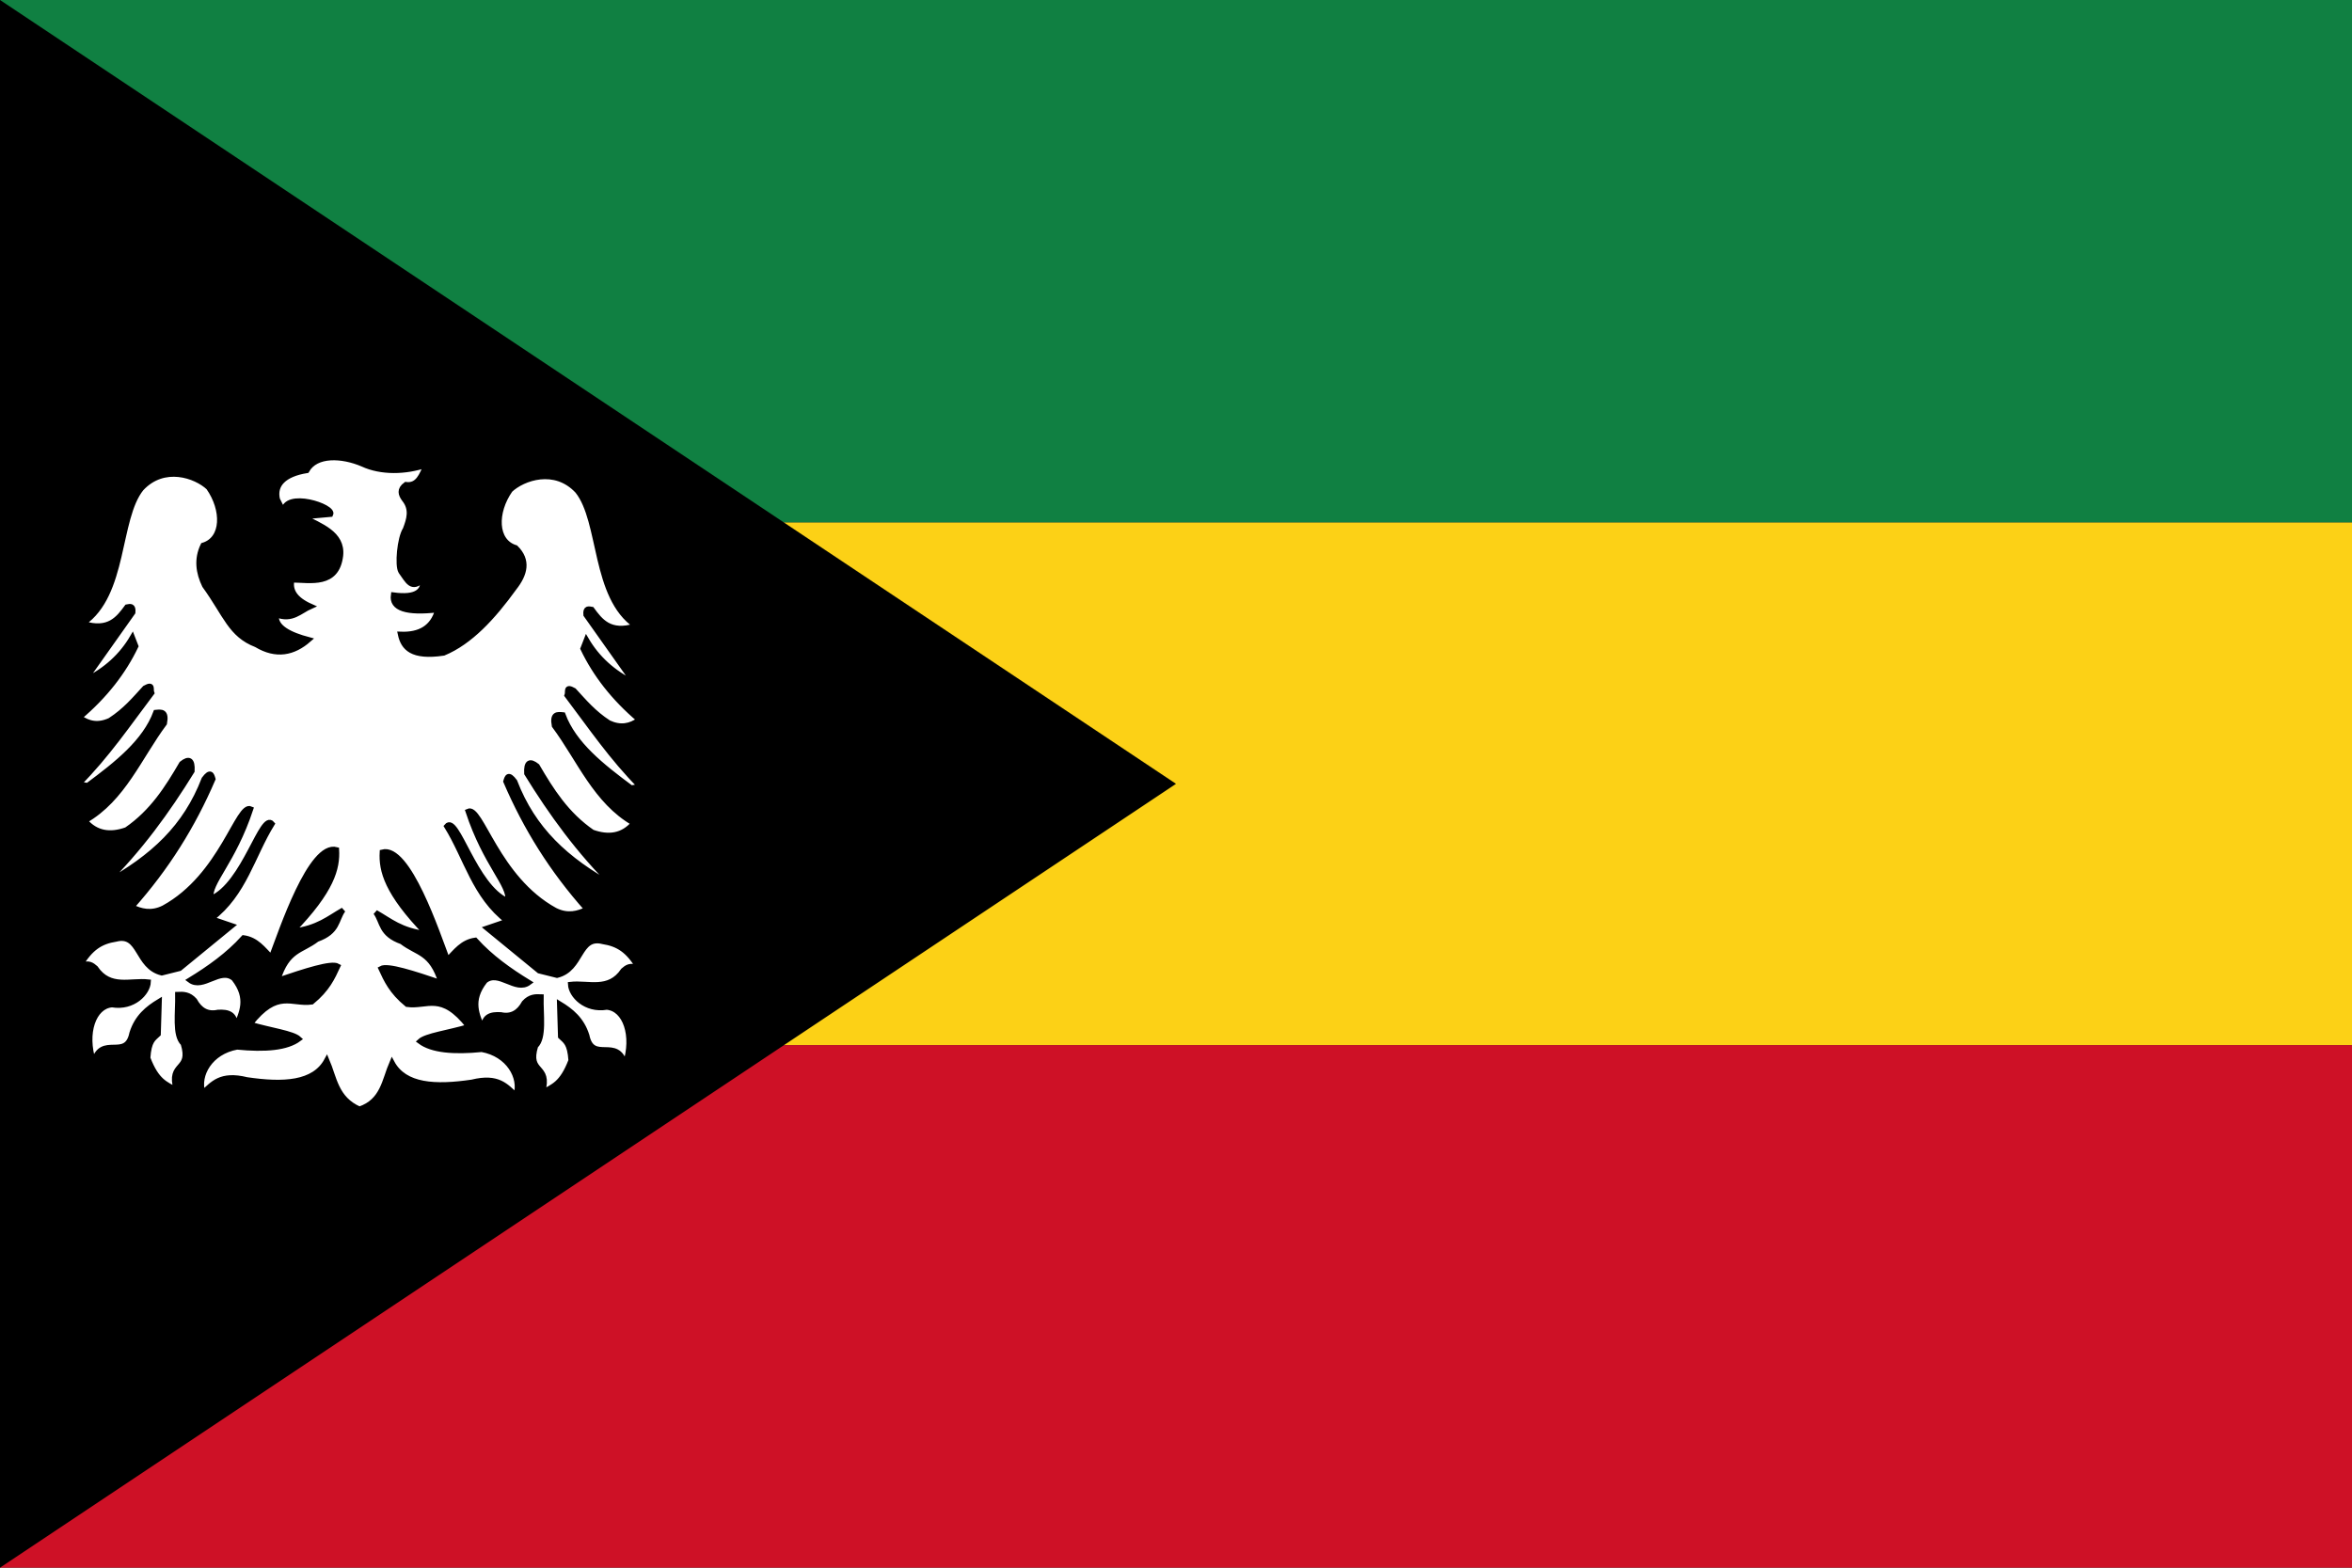 <?xml version="1.0" encoding="UTF-8" standalone="yes"?>
<svg xmlns="http://www.w3.org/2000/svg" xmlns:xlink="http://www.w3.org/1999/xlink" version="1.0" x="0" y="0" width="360" height="240">
<rect width="100%" height="100%" fill="#333333" stroke="none"/>
<rect width="360" height="80" x="0" y="0" fill="#108042" />
  <rect width="360" height="80" x="0" y="80" fill="#fcd116" />
  <rect width="360" height="80" x="0" y="160" fill="#ce1126" />
<polygon points="0,0 180,120 0,240" fill="#000000" />
<g transform="translate(55,120)">
<g transform="scale(0.258)">
<g transform="translate(-167,-194)">

  <path d="M167.07 386.99C181.05 382.25 181.83 369.94 186.38 359.38 193.89 373.4 212.24 374.18 233.82 371 249.55 367.11 254.08 373.56 259.97 378.75 263.21 368.14 255.46 354.5 239.63 351.63 223.01 353.29 210.03 352.21 202.84 346.79 206.51 343.34 219.94 341.66 231.89 338.08 215.6 317.22 207.34 326.62 195.3 324.9 186.01 317.29 182.97 310.44 179.81 303.6 183.66 301.36 199.22 306.45 215.42 311.93 209.69 293.53 201.49 294.93 192.19 287.72 179.48 283.17 180.97 276.25 176.69 270.3 185.26 275.13 191.52 280.99 206.71 282.88 183.22 258.64 179.93 245.48 180.57 234.47 196.05 230.18 213.34 282.81 219.3 298.38 224.03 293.56 228.04 287.84 235.76 286.76 245.03 296.99 256.1 304.83 267.71 311.93 259.79 317.91 249.69 304.21 241.57 310.96 232.34 322.74 236.85 331.29 240.6 340.01 240.27 331.81 245.03 330.61 250.94 330.98 257.23 332.36 261.67 329.59 264.81 323.9 268.16 320.19 271.5 320.2 274.85 320.35 274.61 331.06 276.88 344.63 271.6 349.57 266.44 366.33 280.63 360.03 275.73 377.02 281.83 373.45 287.21 372.18 292.55 358.13 291.86 347.84 289.29 346.79 286.36 343.96L285.77 324.49C292.67 328.68 298.98 333.73 302 343.37 305.39 359.89 320.04 343.47 324.72 360.49 330.35 343.38 324.7 327.43 313.8 326.55 301.13 328.69 292.57 319.48 292.26 312.98 302.82 311.75 315.05 317.3 323.54 304.71 325.59 302.97 327.58 301.15 332.69 303.24 326.51 292.88 320.61 289.04 311.44 287.6 296.85 283.9 299.4 303.96 284.29 307.66L273.67 305.01 242.68 279.63 254.78 275.5C235.34 260.76 230.49 238.07 218.77 219.13 224.93 211.65 235.28 255.01 255.07 263.4 256.55 254.05 241.99 242.15 231.46 210.27 239.23 206.64 248.48 250.02 283.11 269 290.57 272.75 296.9 270.95 302 268.41 281.32 245.13 265.93 220.56 253.89 192.57 254.63 189.97 255.4 187.47 259.21 192.57 270.21 221.09 289.41 238.92 318.23 254.84 297.35 234.29 280.89 211.53 266.29 187.84 265.92 181.1 268.13 179.94 272.49 183.42 280.93 197.87 289.84 212.08 305.24 222.67 314.89 226.1 323.24 224.94 329.74 217.36 307.12 204.38 297.56 179.52 282.67 159.51 281.28 152.17 284.62 152.71 287.83 153.02 294.31 170.48 310.97 183.58 328.26 196.4L333.58 195.52C316.81 178.67 304.03 159.83 290.19 141.51 291.06 139.27 289.07 135.67 294.32 138.56 300.48 145.23 305.85 151.81 314.98 157.74 321.82 160.92 327.72 159.87 332.99 155.97 317.83 143.12 306.92 128.99 299.64 113.77L301.7 108.46C308.06 119.33 317.39 127.98 330.03 134.13L301.41 93.7C301.01 89.47 303.05 90.11 304.95 90.45 309.86 97.14 315.65 105.12 330.92 100.19 305.84 83 310.85 38.22 296.39 20.22 282.97 5.82 264.08 12.57 256.55 19.63 247.23 32.89 247.39 50.13 259.8 53.86 267.39 61.39 265.44 69.45 258.91 77.76 246.26 95.27 232.78 109.88 217 116.43 198.12 119.26 193.05 113.3 191.33 105.21 202.89 105.71 210.56 101.26 213.46 90.75 194.98 92.86 186 90.02 187.2 81.9 201.21 83.8 204.99 79.46 204.9 72.75 197.87 79.54 195.61 73.41 191.62 68.03 189.44 64.41 190.88 48.17 194.28 42.94 196.51 37.04 198.4 31.13 193.69 25.23 191.48 22.28 190.54 19.33 194.57 16.38 201.83 17.37 203.97 10.7 206.67 4.87 194.48 9.09 179.84 9.4 168.9 4.28 156.81-0.9 141.35-1.74 135.84 8.12 122.35 10.3 116.39 16.51 118.43 25.23L121.97 32.32C122.78 19.67 152.47 29.38 150.01 34.09L133.78 35.56C143.59 40.81 157.36 45.33 155.91 58.58 153.72 76.8 138.09 73.15 126.99 73.04 125.78 78.96 128.42 84.33 138.21 88.68 131.91 91.46 127.02 97.41 117.84 93.7 116.73 101.12 125.9 105.51 137.02 108.46 127.93 116.41 117.68 118.58 105.87 111.47 90.52 105.57 87.82 93.83 75.17 76.33 71.51 68.73 70.28 60.67 74.28 52.42 86.69 48.69 86.85 31.46 77.53 18.19 70 11.14 51.11 4.38 37.69 18.78 23.23 36.78 28.24 81.56 3.16 98.76 18.43 103.69 24.21 95.7 29.13 89.02 31.02 88.67 33.07 88.03 32.67 92.26L4.04 132.7C16.69 126.54 26.02 117.9 32.38 107.02L34.44 112.33C27.16 127.55 16.25 141.68 1.09 154.53 6.36 158.43 12.26 159.49 19.1 156.31 28.23 150.37 33.6 143.8 39.75 137.12 45.01 134.24 43.02 137.84 43.89 140.07 30.05 158.39 17.27 177.23 0.5 194.08L5.82 194.97C23.11 182.14 39.77 169.04 46.25 151.58 49.45 151.27 52.8 150.73 51.41 158.08 36.51 178.08 26.96 202.94 4.34 215.92 10.84 223.5 19.19 224.66 28.84 221.23 44.24 210.64 53.15 196.44 61.59 181.98 65.95 178.5 68.16 179.66 67.79 186.41 53.19 210.09 36.73 232.85 15.85 253.4 44.67 237.48 63.87 219.65 74.87 191.13 78.68 186.03 79.45 188.54 80.19 191.13 68.15 219.13 52.76 243.69 32.08 266.98 37.18 269.52 43.51 271.32 50.97 267.57 85.6 248.58 94.85 205.2 102.62 208.84 92.09 240.71 77.53 252.61 79.01 261.96 98.8 253.58 109.15 210.21 115.31 217.69 103.59 236.63 98.74 259.33 79.3 274.06L91.4 278.19 60.41 303.57 49.79 306.23C34.68 302.52 37.22 282.47 22.64 286.16 13.47 287.6 7.57 291.44 1.39 301.8 6.5 299.71 8.49 301.53 10.54 303.28 19.03 315.86 31.26 310.32 41.82 311.54 41.51 318.04 32.95 327.26 20.28 325.12 9.38 325.99 3.73 341.95 9.36 359.05 14.04 342.03 28.69 358.45 32.08 341.94 35.1 332.29 41.4 327.25 48.31 323.05L47.72 342.53C44.79 345.35 42.22 346.4 41.53 356.69 46.87 370.74 52.25 372.01 58.35 375.58 53.45 358.59 67.64 364.89 62.48 348.13 57.2 343.19 59.47 329.62 59.23 318.92 62.58 318.77 65.92 318.76 69.27 322.46 72.41 328.16 76.85 330.92 83.14 329.54 89.05 329.17 93.81 330.38 93.48 338.58 97.23 329.85 101.74 321.31 92.51 309.53 84.38 302.77 74.29 316.47 66.37 310.5 77.98 303.39 89.05 295.55 98.32 285.32 106.04 286.4 110.05 292.13 114.78 296.94 120.74 281.38 138.03 228.74 153.51 233.03 154.15 244.04 150.86 257.2 127.37 281.45 142.56 279.55 148.82 273.69 157.39 268.86 153.11 274.82 154.6 281.74 141.89 286.29 132.59 293.49 124.39 292.09 118.65 310.5 134.86 305.01 150.42 299.93 154.27 302.16 151.11 309 148.07 315.85 138.78 323.46 126.74 325.19 118.48 315.79 102.19 336.64 114.14 340.22 127.57 341.9 131.24 345.35 124.05 350.78 111.07 351.85 94.45 350.2 78.62 353.06 70.87 366.71 74.11 377.31 80 372.12 84.53 365.67 100.26 369.56 121.84 372.74 140.19 371.96 147.7 357.94 152.25 368.51 153.03 380.81 167.07 386.99L167.07 386.99z" style="fill:#ffffff;stroke-width:3;stroke:#000"/>
</g>
</g>
</g>
</svg>

